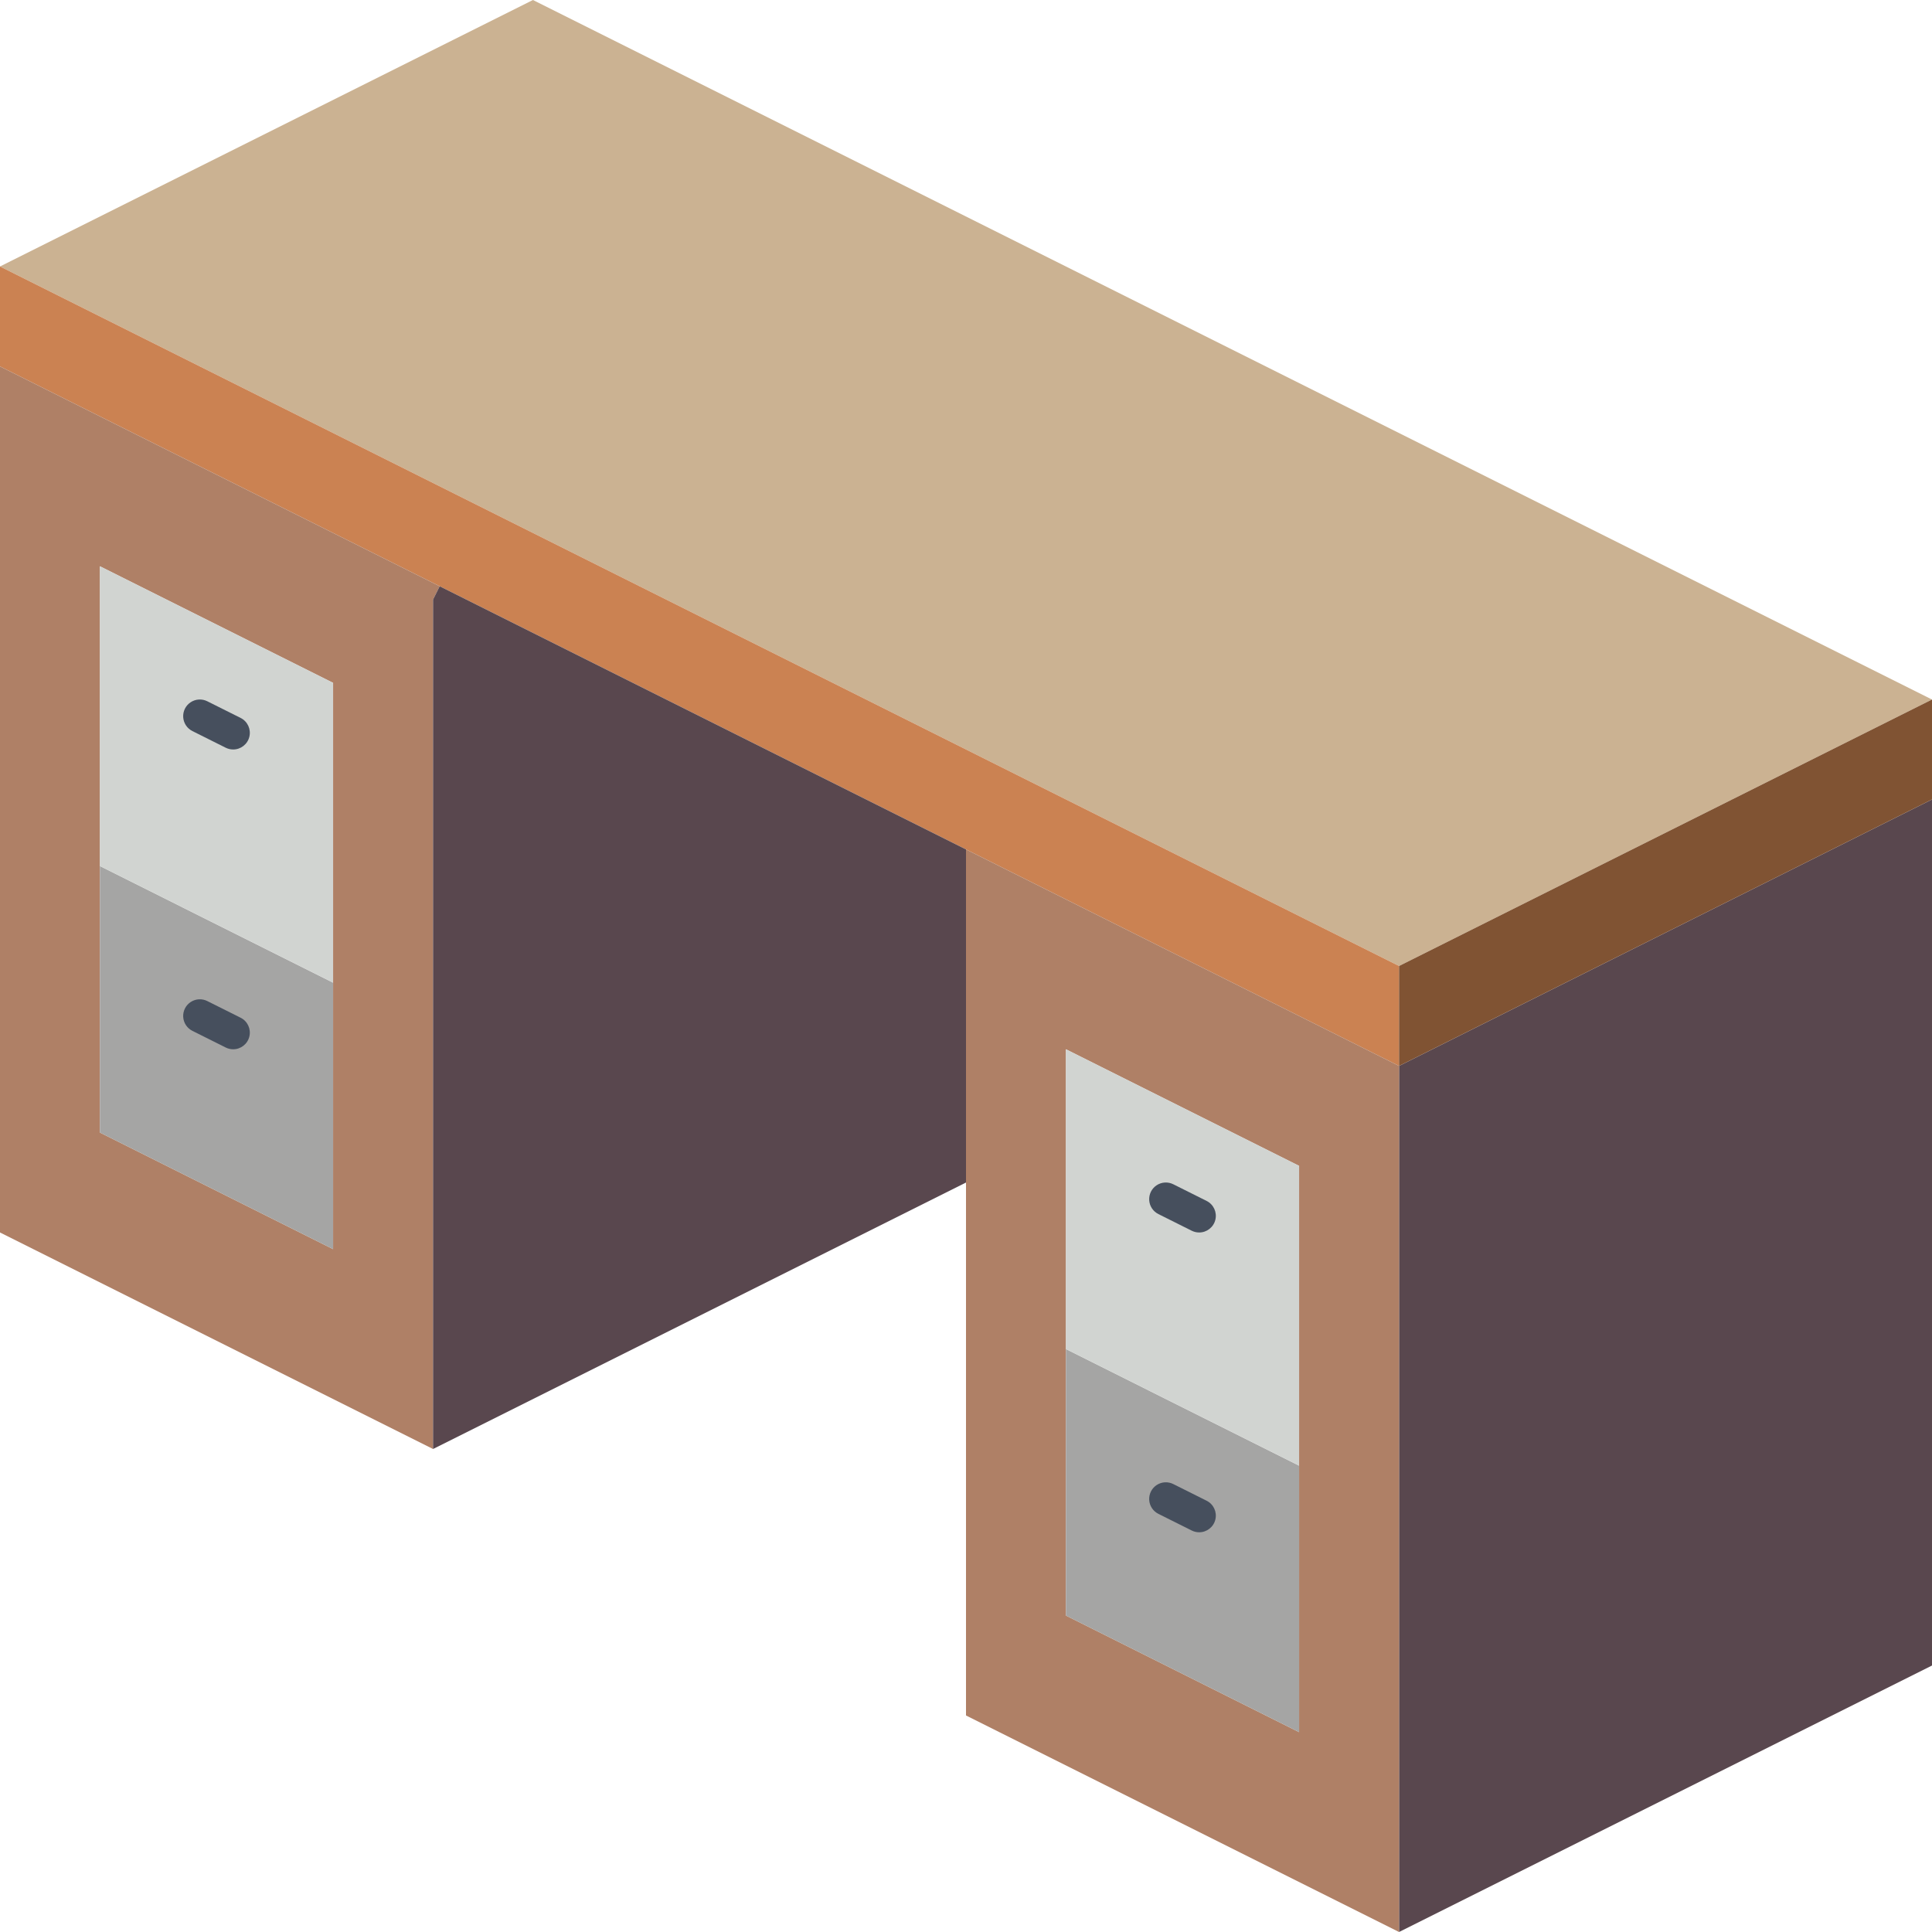 <?xml version="1.0" encoding="iso-8859-1"?>
<!-- Generator: Adobe Illustrator 19.0.0, SVG Export Plug-In . SVG Version: 6.00 Build 0)  -->
<svg version="1.1" id="Capa_1" xmlns="http://www.w3.org/2000/svg" xmlns:xlink="http://www.w3.org/1999/xlink" x="0px" y="0px"
	 viewBox="0 0 512 512" style="enable-background:new 0 0 512 512;" xml:space="preserve">
<g>
	<polygon style="fill:#CBB292;" points="512,185.379 370.759,256 0,70.621 141.241,0 	"/>
	<polygon style="fill:#CB8252;" points="370.759,256 370.759,282.483 256,225.103 116.524,155.366 0,97.103 0,70.621 	"/>
	<polygon style="fill:#59474E;" points="512,211.862 512,441.379 370.759,512 370.759,282.483 	"/>
	<path style="fill:#AF8066;" d="M256,225.103v229.517L370.759,512V282.483L256,225.103z M344.276,459.034l-61.793-30.897V278.069
		l61.793,30.897V459.034z"/>
	<polygon style="fill:#A5A5A4;" points="344.276,388.414 344.276,459.034 282.483,428.138 282.483,357.517 	"/>
	<polygon style="fill:#D1D4D1;" points="344.276,308.966 344.276,388.414 282.483,357.517 282.483,278.069 	"/>
	<path style="fill:#AF8066;" d="M0,97.103v229.517L114.759,384V158.897l1.766-3.531L0,97.103z M88.276,331.034l-61.793-30.897
		V150.069l61.793,30.897V331.034z"/>
	<polygon style="fill:#A5A5A4;" points="88.276,260.414 88.276,331.034 26.483,300.138 26.483,229.517 	"/>
	<polygon style="fill:#D1D4D1;" points="88.276,180.966 88.276,260.414 26.483,229.517 26.483,150.069 	"/>
	<polygon style="fill:#59474E;" points="256,225.103 256,313.379 114.759,384 114.759,158.897 116.524,155.366 	"/>
	<polygon style="fill:#805333;" points="512,185.379 512,211.862 370.759,282.483 370.759,256 	"/>
	<g>
		<path style="fill:#464F5D;" d="M317.789,326.621c-0.684-0.001-1.358-0.16-1.97-0.465l-8.828-4.414
			c-1.415-0.703-2.346-2.108-2.441-3.685c-0.096-1.577,0.658-3.084,1.977-3.954c1.319-0.869,3.002-0.968,4.413-0.258l8.828,4.414
			c1.832,0.916,2.794,2.971,2.322,4.965C321.618,325.216,319.837,326.623,317.789,326.621z"/>
		<path style="fill:#464F5D;" d="M317.789,406.069c-0.684-0.001-1.358-0.16-1.97-0.465l-8.828-4.414
			c-1.415-0.703-2.346-2.108-2.441-3.685c-0.096-1.577,0.658-3.084,1.977-3.954c1.319-0.869,3.002-0.968,4.413-0.258l8.828,4.414
			c1.832,0.916,2.794,2.971,2.322,4.965C321.618,404.665,319.837,406.072,317.789,406.069z"/>
		<path style="fill:#464F5D;" d="M61.789,198.621c-0.684-0.001-1.358-0.16-1.97-0.465l-8.828-4.414
			c-1.414-0.703-2.346-2.108-2.441-3.685c-0.096-1.577,0.658-3.084,1.977-3.954c1.319-0.869,3.002-0.968,4.413-0.258l8.828,4.414
			c1.832,0.916,2.794,2.971,2.322,4.965C65.618,197.216,63.837,198.623,61.789,198.621z"/>
		<path style="fill:#464F5D;" d="M61.789,278.069c-0.684-0.001-1.358-0.16-1.97-0.465l-8.828-4.414
			c-1.414-0.703-2.346-2.108-2.441-3.685c-0.096-1.577,0.658-3.084,1.977-3.954c1.319-0.869,3.002-0.968,4.413-0.258l8.828,4.414
			c1.832,0.916,2.794,2.971,2.322,4.965C65.618,276.665,63.837,278.072,61.789,278.069L61.789,278.069z"/>
	</g>
</g>
<g>
</g>
<g>
</g>
<g>
</g>
<g>
</g>
<g>
</g>
<g>
</g>
<g>
</g>
<g>
</g>
<g>
</g>
<g>
</g>
<g>
</g>
<g>
</g>
<g>
</g>
<g>
</g>
<g>
</g>
</svg>
